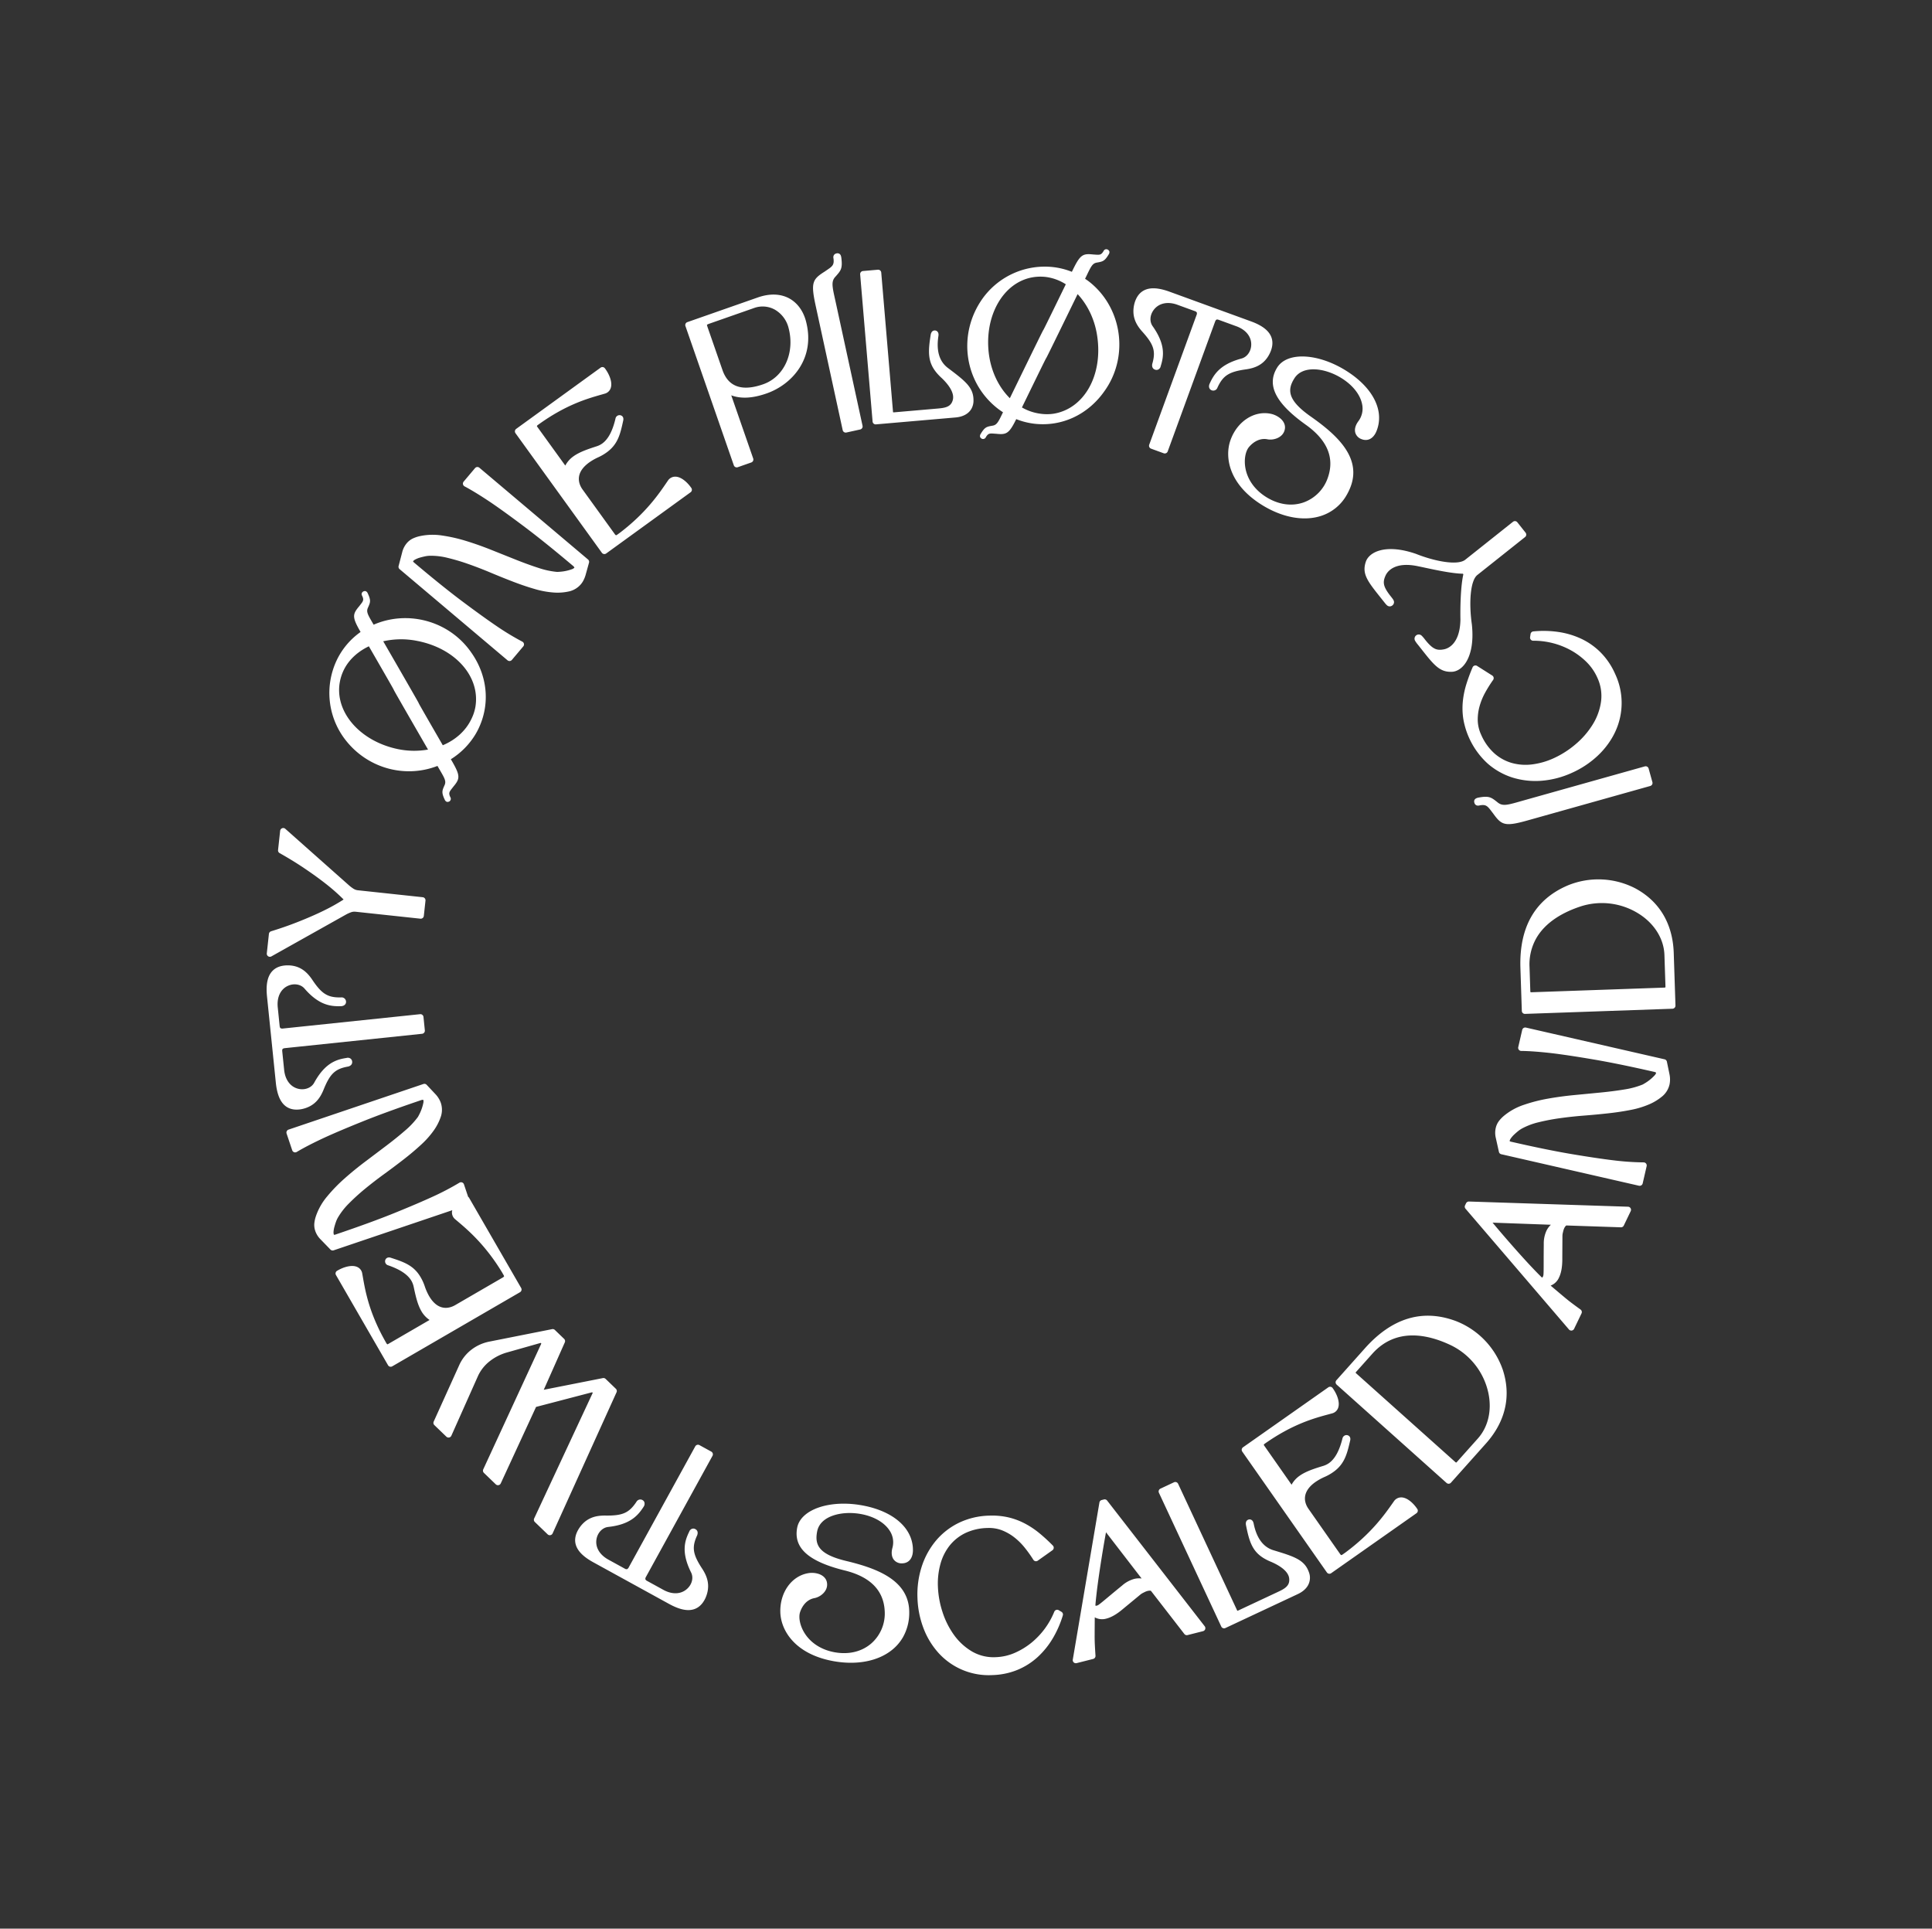 <svg xmlns="http://www.w3.org/2000/svg" width="1903.37" height="1899.988" viewBox="0 0 1903.37 1899.988"><rect x="0" y="0" width="1903.37" height="1899.988" fill="#333333" stroke="none"/><defs><style>.a{fill:#fff;}</style></defs><g transform="translate(0 1201.615) rotate(-60)"><path class="a" d="M679.686,1395.55a3.05,3.05,0,0,1-.456-2.872l52.085-147.765a3.057,3.057,0,0,1,2.65-2.03l2.238-.171a3.115,3.115,0,0,1,2.935,1.605l73.93,138.279a3.056,3.056,0,0,1-2.472,4.48l-15.682,1.178a3,3,0,0,1-2.93-1.61l-25.156-47.167a.939.939,0,0,0-.7-.52,8.878,8.878,0,0,0-2.569-.224,14.657,14.657,0,0,0-2.974.537q-1.691.494-3.111.959A23.687,23.687,0,0,0,755,1341.5l-17.868,10.172c-7.127,4.258-13.176,6.534-18.441,6.929a14.962,14.962,0,0,1-11.048-3.169q-.6,3.312-1.137,6.288-1.062,5.885-1.971,11.092c-.6,3.387-1.093,6.705-1.471,9.877q-.575,4.794-1.108,10.05a3.053,3.053,0,0,1-2.813,2.735l-16.8,1.264c-.078.007-.156.01-.229.01A3.072,3.072,0,0,1,679.686,1395.55Zm46.464-102.2c-2.75,7.944-5.246,15.364-7.415,22.045-2.14,6.585-3.982,12.524-5.483,17.656-1.364,4.682-2.386,8.4-3.038,11.053a1.7,1.7,0,0,0,1.286.319,5.781,5.781,0,0,0,2.006-.539c.913-.42,2.284-1.152,4.112-2.179q2.873-1.618,8.066-4.619,5.23-3.015,14.069-8.005a29.83,29.83,0,0,1,12.627-4.238,19.542,19.542,0,0,1,7.3.832l-26.929-50.8C730.429,1281.183,728.216,1287.375,726.15,1293.351Zm111.693,90.029a3.071,3.071,0,0,1-1.491-1.8L795.4,1248.573a3.042,3.042,0,0,1,.854-3.145l10.23-9.389a21.561,21.561,0,0,1,8.625-5.1,18.132,18.132,0,0,1,7.32-.71,32.571,32.571,0,0,1,7.518,1.9,60.407,60.407,0,0,1,18.656,11.341,157.428,157.428,0,0,1,17.2,17.55c5.461,6.48,10.875,13.481,16.1,20.808q7.755,10.9,15.152,21.237c4.892,6.839,9.709,13.151,14.32,18.758a79.923,79.923,0,0,0,13.161,13.088c.59.373,1.742,1.025,3.27,1.84a42.07,42.07,0,0,0,4.968,2.2,41.286,41.286,0,0,0,5.228,1.588,5.905,5.905,0,0,0,2.95.132c.253-.078.276-.132.322-.234a6.107,6.107,0,0,0-.417-2.4c-6.908-22.428-13.325-41.667-19.073-57.182s-10.806-28.413-15.022-38.329c-4.914-11.346-9.423-20.7-13.4-27.786a3.055,3.055,0,0,1,1.774-4.409l16.643-5.1a3.056,3.056,0,0,1,3.821,2.02l41.23,133.9a3.058,3.058,0,0,1-.885,3.174l-9.375,8.345a.149.149,0,0,1-.037.031,24.759,24.759,0,0,1-8.73,5.1,21.547,21.547,0,0,1-13.144-.161,52.39,52.39,0,0,1-13.878-7.464,87.8,87.8,0,0,1-13.91-13.085c-4.6-5.258-9.267-11.112-13.874-17.392-4.592-6.249-9.267-12.837-13.9-19.578-4.568-6.651-9.257-13.073-13.944-19.09a208.05,208.05,0,0,0-14.105-16.372,66.641,66.641,0,0,0-13.737-11.2,25.26,25.26,0,0,0-4.011-1.92q-2.441-.933-4.924-1.671a24.029,24.029,0,0,0-4.433-.891,7.4,7.4,0,0,0-2.835.136,1.184,1.184,0,0,0-.385.173,3.862,3.862,0,0,0,.263,1.75c7.166,23.284,13.747,42.962,19.568,58.485,5.8,15.491,10.855,28.286,15.032,38.041a261.538,261.538,0,0,0,12.988,26.5,3.052,3.052,0,0,1-1.745,4.455l-16.645,5.1a3.077,3.077,0,0,1-2.335-.222Zm-296.751-5.37-50.709-10.558a3.049,3.049,0,0,1-2.369-3.609l29.746-142.212a3.047,3.047,0,0,1,3.618-2.364l41.34,8.6c39.476,8.215,62.375,29.916,68.057,64.5a79.214,79.214,0,0,1-18.666,63.875c-14.156,15.684-32.183,23.711-52.832,23.711A89.3,89.3,0,0,1,541.092,1378.009ZM537.01,1232.63l-26.859,128.4c-.222,1.076.146,1.152.654,1.261l30.546,6.359c14.827,3.077,30.716-1.694,43.612-13.1a68.121,68.121,0,0,0,22.6-56.663c-2.081-24.373-11.726-54.916-45.876-62.024l-23.623-4.921a2.133,2.133,0,0,0-.4-.05C537.315,1231.89,537.127,1232.064,537.01,1232.63Zm-89.646,120.457L354.2,1309.855a3.042,3.042,0,0,1-1.481-4.053l61.4-131.7a3.06,3.06,0,0,1,4.063-1.479l93.169,43.231a3.04,3.04,0,0,1,1.484,4.053l-.354.756c-2.615,5.614-7.8,12.571-13.8,13.686a8.431,8.431,0,0,1-7.644-2.379l-2.572-2.557c-10.3-10.267-25.858-25.788-56.353-39.934a2.539,2.539,0,0,0-1.583-.368c-.159.049-.315.359-.356.454l-20.005,42.906a25.818,25.818,0,0,1,11.736,2.528c7.073,3.279,13.747,9.487,20.2,15.489a20.333,20.333,0,0,0,4.807,3.209c6.568,3.045,15.608,2.874,27.64-.547a4.215,4.215,0,0,1,3.247.139,3.968,3.968,0,0,1,2.062,2.264c.129.371,1.167,3.6-2.818,5.051-12.924,3.945-23.016,7.022-35.528,1.205a47.173,47.173,0,0,1-8.083-4.729,55.272,55.272,0,0,0-9.142-5.551c-6.625-3.072-12.422-3.692-17.206-1.859-4.963,1.9-7.735,6.014-9.187,9.133L375,1307.908c-.537,1.154-.422,1.581-.405,1.625.044.134.337.466,1.154.844l3.018,1.4c29.262,12.729,51.673,14.747,65.059,15.952l2.428.219a8.653,8.653,0,0,1,7.09,4.316c2.9,5.016,1.093,12.89-1.559,18.587l-.349.747a3.053,3.053,0,0,1-1.725,1.586,3.066,3.066,0,0,1-2.343-.1Zm558.41-28.73a3.062,3.062,0,0,1-1.906-1.359l-77.036-123.261a3.045,3.045,0,0,1,.976-4.2l35.826-22.286c34.218-21.279,65.791-21.393,93.86-.324a79.249,79.249,0,0,1,30.765,59.02c.822,27.073-11.707,49.436-36.228,64.69l-43.948,27.34a3.061,3.061,0,0,1-1.62.464A3.134,3.134,0,0,1,1005.774,1324.358ZM969.121,1180.45l-20.473,12.734c-.534.334-.69.578-.286,1.227l69.553,111.288s0,0,0,0a1.461,1.461,0,0,0,.678.668,1.009,1.009,0,0,0,.659-.21l26.473-16.47c12.844-7.988,21.025-22.4,22.438-39.539a68.12,68.12,0,0,0-22.936-56.519c-12.444-10.948-29.352-21.547-48.159-21.547A52.167,52.167,0,0,0,969.121,1180.45ZM319.909,1291.655,255.28,1246.6a3.053,3.053,0,0,1-.754-4.25l83.412-119.081a3.063,3.063,0,0,1,4.26-.749l12.112,8.442a3.055,3.055,0,0,1,.751,4.25L276.412,1247.49a3.282,3.282,0,0,0-.51.927c.049.015.219.2.61.478l35.526,24.766c5.6,3.921,10.309,6.69,15.4,3.933,2.206-1.193,8.92-4.828,6.915-23.989-2.716-18.844,3.826-26.917,18.341-39.651.822-.754,3.479-3.206,6.1-1.369a3.6,3.6,0,0,1,1.566,2.774c.1,1.837-1.171,3.177-2.281,4.141-10.667,9.464-14.993,19.383-12.827,29.455,4.87,20.864,7.32,31.363-1.1,41.289a15.334,15.334,0,0,1-11.919,5.8C328.324,1296.047,324.113,1294.59,319.909,1291.655Zm-78.327-62.6-10.948-11.26a3.052,3.052,0,0,1-.637-3.279l20.225-49.47a.919.919,0,0,0-.044-.866,8.558,8.558,0,0,0-1.471-2.11,14.554,14.554,0,0,0-2.323-1.95q-1.453-.97-2.723-1.762a22.42,22.42,0,0,0-2.554-1.083l-19.275-7.186c-7.842-2.738-13.469-5.919-17.141-9.694a14.959,14.959,0,0,1-4.631-10.506q-2.939,1.658-5.571,3.157-5.215,2.954-9.808,5.587c-3,1.715-5.878,3.465-8.547,5.195q-4.059,2.628-8.445,5.585a3.05,3.05,0,0,1-3.909-.4l-11.731-12.07a3.048,3.048,0,0,1,1.127-4.987l147.148-54.66a3.075,3.075,0,0,1,3.264.739l1.564,1.608a3.058,3.058,0,0,1,.634,3.275L246.613,1228.08a3.059,3.059,0,0,1-2.252,1.845,2.952,2.952,0,0,1-.583.059A3.064,3.064,0,0,1,241.582,1229.053Zm18.131-124.715c-8.025,3.033-15.335,5.866-21.721,8.427-6.48,2.587-12.239,4.973-17.111,7.1-4.573,1.986-8.006,3.545-10.458,4.743A1.69,1.69,0,0,0,211,1125.8c.081.066.154.134.225.2a5.068,5.068,0,0,0,1.471.993q1.369.64,4.311,1.752,3.089,1.171,8.728,3.23,5.666,2.068,15.169,5.658a29.854,29.854,0,0,1,11.346,6.964,19.575,19.575,0,0,1,4.033,6.134l21.889-53.159C271.893,1099.807,265.708,1102.071,259.713,1104.338Zm923.26,89.985-89.8-87.677c-16.653-16.257-16.931-19.868-11.019-32.868.329-.81.661-1.605.978-2.359,2.486-5.968,3.418-8.2-.673-12.993-2.936-2.867-1.1-5.222-.464-5.871,2.716-2.767,5.085-.459,6.095.517,6.907,7.952,6.912,10.7,5.941,17.514l-.166,1.181c-1.176,6.227,1.813,9.455,11.431,18.744l3.091,3L1197,1180.025a3.042,3.042,0,0,1,.046,4.314l-9.75,9.935a3.061,3.061,0,0,1-4.326.049Zm.124-59.676a91.841,91.841,0,0,1-27.339-13.53,88.887,88.887,0,0,1-21.891-22.133,76.5,76.5,0,0,1-11.614-26.539,68.523,68.523,0,0,1-.115-28.477,77.312,77.312,0,0,1,25.61-41.9,69.511,69.511,0,0,1,14.837-9.213,85.8,85.8,0,0,1,16.421-5.529,170.158,170.158,0,0,1,17.67-3.023,3.056,3.056,0,0,1,3.419,3.155l-.727,17.653a3.042,3.042,0,0,1-1.044,2.174,3.134,3.134,0,0,1-2.3.737,128.989,128.989,0,0,0-15.147-.532,62.045,62.045,0,0,0-14.3,2.018,48.635,48.635,0,0,0-12.8,5.426,35.719,35.719,0,0,0-10.367,9.843,53.085,53.085,0,0,0-9.335,20.178,44.47,44.47,0,0,0,.249,19.566,50.7,50.7,0,0,0,8.684,18.148,72.872,72.872,0,0,0,16.228,15.7,91.452,91.452,0,0,0,22.767,11.758,81.641,81.641,0,0,0,25.093,4.809,57.94,57.94,0,0,0,23.612-4.172,42.422,42.422,0,0,0,18.68-15.067,50.836,50.836,0,0,0,8.062-17.224,70.326,70.326,0,0,0,2.174-19.278,76.061,76.061,0,0,0-10.4-36.294,3.053,3.053,0,0,1,1.5-4.4l2.9-1.144a3.064,3.064,0,0,1,3.614,1.062,100.909,100.909,0,0,1,11.826,21.532,80.9,80.9,0,0,1,5.507,22.945,67.829,67.829,0,0,1-2.128,23.394,70.17,70.17,0,0,1-11.116,22.8,67.061,67.061,0,0,1-49.633,28.674q-3,.253-6.031.254A79.142,79.142,0,0,1,1183.1,1134.647ZM161.566,1104.411a81.507,81.507,0,0,1-23.372-3.635,68.266,68.266,0,0,1-20.888-10.855,70.248,70.248,0,0,1-16.926-18.915,66.7,66.7,0,0,1-7.72-56.7,76.793,76.793,0,0,1,13.754-25.192,91.625,91.625,0,0,1,22.931-20.09,88.99,88.99,0,0,1,28.845-11.792,76.45,76.45,0,0,1,29.016-.634,68.733,68.733,0,0,1,26.451,10.714,72.9,72.9,0,0,1,21.081,22.255,71.972,71.972,0,0,1,8.042,17.294,69.125,69.125,0,0,1,2.9,17.192,84.885,84.885,0,0,1-1.115,17.253,169.255,169.255,0,0,1-3.906,17.453,3.063,3.063,0,0,1-4.226,1.957l-16.089-7.374a3.051,3.051,0,0,1-1.43-4.194,126.256,126.256,0,0,0,6.246-13.778,62.1,62.1,0,0,0,3.572-13.971,48.675,48.675,0,0,0-.173-13.876,35.739,35.739,0,0,0-5.192-13.305,53.231,53.231,0,0,0-15.159-16.279,44.781,44.781,0,0,0-18.239-7.2,50.969,50.969,0,0,0-20.125,1.12,72.8,72.8,0,0,0-20.74,9.006,91.569,91.569,0,0,0-19.544,16.54,81.151,81.151,0,0,0-13.993,21.335,58.441,58.441,0,0,0-5.1,23.37,42.352,42.352,0,0,0,6.873,22.965,50.961,50.961,0,0,0,12.915,13.983,71,71,0,0,0,17.045,9.328,76.538,76.538,0,0,0,37.6,4.192,3.1,3.1,0,0,1,2.464.722,3.055,3.055,0,0,1,1.044,2.34l-.042,3.109a3.048,3.048,0,0,1-2.357,2.928,101.713,101.713,0,0,1-23.28,2.745C162.345,1104.419,161.954,1104.419,161.566,1104.411ZM1194.66,975.895c-5.016-.791-9.106-3.05-11.511-6.363-.017-.024-.032-.049-.052-.073-7.049-10.358-3.594-19.007,3.97-37.961l1.923-4.821a28.178,28.178,0,0,1,2.008-4.494,4.139,4.139,0,0,1,7.617,3.006,29.3,29.3,0,0,1-1.613,4.643c-4.665,11.778-3.755,15.845,1.137,21.4,2.474,2.752,12.26,10.892,33.444-.92,6.422-3.938,26.178-15.24,39.005-19.432.1-.032.2-.061.307-.083a.987.987,0,0,0,.759-.537.969.969,0,0,0-.181-.918,3.173,3.173,0,0,1-.185-.3c-4.9-9.189-9.838-24.453-13.1-34.554-.812-2.516-1.5-4.633-2.013-6.129-7.385-23.131-20.1-23.858-23.833-23.543-7.352.717-10.79,3.04-15.389,14.647-1.444,3.643-2.037,5.148-3.811,5.914a4.073,4.073,0,0,1-3.157-.024,3.991,3.991,0,0,1-2.308-2.133c-.769-1.771-.176-3.277,1.266-6.912l1.886-4.79c7.478-19.032,10.889-27.72,23.1-30.27,3.962-.869,8.447.2,12.624,2.955,5.185,3.426,14.559,12.649,19.046,35.943,2.877,19.737,10.4,41.4,19.251,44.893l55.9,22.038a3.044,3.044,0,0,1,1.723,3.958l-4.816,12.158a3.063,3.063,0,0,1-3.967,1.715l-55.9-22.037c-8.674-3.392-29.057,7.259-44.714,19.566-15.513,11.336-27.1,13.773-34.2,13.773A27.353,27.353,0,0,1,1194.66,975.895ZM72.718,973.089C55.67,966.613,41.4,949.96,33.579,927.416c-12.422-35.818.978-59.279,16.226-68.487,16.445-9.96,36.057-8.047,46.644,4.548a21.921,21.921,0,0,1,3.987,7.044c2.013,5.8.937,11.014-2.877,13.937-6.444,5.151-15.533,1.264-19.339-3.413-6.3-7.064-15.6-5.893-19.317-5.056-5.365,1.374-11.333,6.817-15.12,13.844-5.456,10.121-6.117,22.448-1.864,34.7,4.719,13.61,13.859,23.382,25.739,27.525a39.229,39.229,0,0,0,34.018-4.309c17.4-11.058,22.5-29.4,15.145-54.5-10.155-35.3-5.966-54.811,13.181-61.421,17.536-6.027,40.569,14.337,51.356,45.446,10.233,29.506,4.819,54.306-14.137,64.714-6.773,3.614-12.759,2.428-16.04-3.16a9.662,9.662,0,0,1-.93-8.767c.959-2.335,3.4-5.466,9.631-7.093a20.615,20.615,0,0,0,13.056-10.687c4.375-8.362,4.478-20.1.278-32.2-3.294-9.506-8.908-18.163-15.394-23.75-4.887-4.214-12.548-8.611-21.259-5.6-12.651,4.365-18.858,12.529-10.731,39.7,8.979,30.4,14.388,63.556-13.542,79.081a48.6,48.6,0,0,1-23.765,6.52A44.283,44.283,0,0,1,72.718,973.089ZM1251.077,780.3c-13.473-12.278-20.608-32.99-19.576-56.826,1.637-37.865,22.738-54.772,40.313-57.746,18.941-3.233,36.5,5.726,41.711,21.327a21.936,21.936,0,0,1,1.113,8.013c-.266,6.137-3.187,10.589-7.818,11.91-7.869,2.432-14.906-4.514-16.723-10.26-3.252-8.881-12.346-11.2-16.1-11.785-5.47-.69-13.051,2.184-19.166,7.334-8.8,7.415-13.954,18.631-14.515,31.585-.623,14.384,4.284,26.827,13.807,35.035a39.234,39.234,0,0,0,33.22,8.464c20.261-3.909,31.756-19.095,34.161-45.136,3.558-36.553,14.674-53.064,34.882-52.293,18.531.8,32.446,28.211,31.024,61.094-1.349,31.2-15.523,52.273-36.985,55.006-7.613.891-12.756-2.413-13.759-8.82a9.676,9.676,0,0,1,2.364-8.491c1.754-1.82,5.18-3.819,11.573-3.069a20.633,20.633,0,0,0,16.082-5.156c7.149-6.176,11.568-17.05,12.119-29.838.842-19.493-7.635-40.059-23.284-40.735-13.413-.542-22.147,4.746-24.6,32.986-2.838,31.563-10.011,64.385-41.713,68.584a55.489,55.489,0,0,1-7.381.5A44.591,44.591,0,0,1,1251.077,780.3ZM9.614,784c-5-4.49-7.549-12.29-7.8-23.853l-1.8-85.271c-.242-11.431,1.967-19.263,6.759-23.941,3.592-3.506,8.6-5.121,14.825-4.882,13.583.627,19.981,8.774,24.041,15.806,8.384,15.106,13.956,19.224,27.135,20.071a4.686,4.686,0,0,1,2.918.951,4.4,4.4,0,0,1,1.64,3.45,3.844,3.844,0,0,1-1.078,2.757,5.172,5.172,0,0,1-3.772,1.43c-10.165-.454-21.9-2.43-34.977-20.288-3.243-4.45-9.7-6.151-15.708-4.143C14.016,668.694,9.5,676.326,9.714,686.5l.386,18.26a3.511,3.511,0,0,0,.656,2.337,3.926,3.926,0,0,0,2.589.559l135.8-2.847h.066a3.055,3.055,0,0,1,3.06,2.984l.281,13.276a3.058,3.058,0,0,1-2.994,3.116l-135.81,2.857a4,4,0,0,0-2.559.664,3.547,3.547,0,0,0-.559,2.367l.383,18.26c.215,10.121,5.075,17.536,13,19.832,6.168,1.789,12.378-.115,15.455-4.738,12.385-18.724,23.933-21.066,33.8-21.728a4.672,4.672,0,0,1,3.84.864,4.022,4.022,0,0,1,1.471,3.113c.042,1.64-.629,3.772-4.033,4.521a2.438,2.438,0,0,1-.378.059c-13,1.2-18.382,5.546-26.19,21.137-3.723,7.115-9.708,15.411-23.316,16.845q-1.285.11-2.494.11C17.036,788.344,12.835,786.882,9.614,784ZM1339.551,644.543c-10.589-13.654-16.721-16.892-29.875-15.708a4.341,4.341,0,0,1-5.175-3.662c-.337-1.937.812-4.289,4.146-4.875,10.126-1.088,22.02-.92,37.67,14.74,3.887,3.909,10.533,4.616,16.16,1.71,7.293-3.765,10.592-12,8.825-22.016l-3.165-17.987c-.383-2.189-.964-2.84-3.647-2.372L1230.7,617.826a3.067,3.067,0,0,1-3.543-2.481l-2.3-13.08a3.058,3.058,0,0,1,2.486-3.533l133.79-23.455a3.988,3.988,0,0,0,2.428-1.047,3.528,3.528,0,0,0,.19-2.423l-3.167-17.982c-1.757-9.974-7.693-16.567-15.879-17.631-6.358-.83-12.209,2-14.544,7.029-9.384,20.388-20.442,24.463-30.09,26.615a4.674,4.674,0,0,1-3.918-.266,4.028,4.028,0,0,1-1.94-2.855c-.285-1.625.054-3.826,3.289-5.085a2.487,2.487,0,0,1,.368-.115c12.666-3.162,17.321-8.276,22.66-24.875,2.591-7.593,7.239-16.7,20.473-20.193,6.134-1.481,11.329-.83,15.526,1.908,5.629,3.677,9.34,11,11.345,22.389l14.791,84.01c1.984,11.258,1,19.332-3.023,24.685-3.016,4.006-7.688,6.388-13.9,7.078a33.1,33.1,0,0,1-3.465.188C1350.88,656.706,1344.187,650.311,1339.551,644.543ZM2.021,624.941a3.045,3.045,0,0,1-.656-2.73L5.6,605.17a3.056,3.056,0,0,1,2.7-2.3l135.958-11.887a3.631,3.631,0,0,0,.208-.522c.034-.151.056-.232-.21-.527l-39.888-40.379L21.731,557.1a3,3,0,0,1-2.6-1.052,3.051,3.051,0,0,1-.647-2.725l3.921-15.767a3.064,3.064,0,0,1,2.694-2.306l135.783-12.4c.115-.02.2-.034.344-.6.039-.146.056-.227-.2-.51l-24.58-23.88a48.934,48.934,0,0,0-16.023-10.394,39.436,39.436,0,0,0-18.412-2.677l-63.922,6.685A3.052,3.052,0,0,1,34.8,487.7l3.963-15.952a3.05,3.05,0,0,1,2.667-2.3l60.508-6a39.68,39.68,0,0,1,19.183,2.669,42.459,42.459,0,0,1,15.718,11.136l41.8,47.689a3.053,3.053,0,0,1,.664,2.742L176.238,540a3.062,3.062,0,0,1-2.65,2.3l-50.8,5.38,39.093,44.688a3.059,3.059,0,0,1,.661,2.742l-3.382,13.6a3.05,3.05,0,0,1-2.667,2.3L4.634,625.982c-.1.01-.2.015-.3.015A3.058,3.058,0,0,1,2.021,624.941ZM1250.66,534.123c-28.106-2.54-51.322-18.912-62.063-43.8a70.122,70.122,0,0,1-4.955-17.636c-10.338.7-14.964.212-18.017-2.694-1.671-1.593-2.882-3.9-4.323-7.122l-.788-1.608c-1.989-4.1-2.659-5.5-6.969-5.6a3.823,3.823,0,0,1-1.366-.088,2.964,2.964,0,0,1-2.233-2.664,3.768,3.768,0,0,1,.642-2.242,3.556,3.556,0,0,1,2.754-1.03c7.593.09,9.074,1.366,12.3,5.182l.547.642c2.679,3.462,5.766,3.377,15.1,2.667l1.677-.125c.1-1.935.253-3.872.5-5.812,5.539-41.926,43.46-71.6,86.237-67.652a.09.09,0,0,0,.022,0,75.419,75.419,0,0,1,61.826,44.807,71.616,71.616,0,0,1,5.167,18.236c.8-.056,1.564-.11,2.386-.166,16.523-1.164,18.758.544,22.887,9.782l.788,1.608c1.994,4.111,2.662,5.5,6.971,5.6,3.194-.244,3.558,2.255,3.6,2.755a3.77,3.77,0,0,1-.642,2.242,3.549,3.549,0,0,1-2.757,1.027c-7.6-.085-9.091-1.4-12.3-5.18l-.552-.644c-2.688-3.462-5.76-3.372-15.094-2.664l-3.033.224c-.578.042-1.12.078-1.693.117-.085,1.381-.193,2.762-.354,4.15-5.158,39.012-39.405,68.1-78.261,68.1A78.447,78.447,0,0,1,1250.66,534.123ZM1196.412,471.8a49.385,49.385,0,0,0,3.955,19.351,44.8,44.8,0,0,0,6.356,10.816c19.2,23.409,56.594,23.167,86.971-.581,13.33-10.3,22.579-23.916,26.832-37.912-68.436,4.809-69.346,4.765-70.187,4.719-.079,0-.158-.008-.292-.008C1248.875,468.181,1243.456,468.488,1196.412,471.8Zm28.672-54.035h0c-13.74,10.719-22.962,24.741-26.747,39.161,72.859-5.126,73.789-5.08,74.645-5.034.749.039,1.442.08,50.114-3.335a47.507,47.507,0,0,0-3.645-20.781,45.8,45.8,0,0,0-6.544-10.733c-9.348-11.4-23.5-17.079-39.1-17.079C1257.871,399.96,1240.422,405.9,1225.084,417.76ZM194.33,479.361,68.161,406.873a3.04,3.04,0,0,1-1.12-4.167l51.278-88.828a3.069,3.069,0,0,1,4.172-1.127l.72.412c5.385,3.1,11.883,8.857,12.475,14.913a8.412,8.412,0,0,1-3.038,7.391l-2.767,2.325c-11.153,9.34-28.008,23.455-44.8,52.537-.859,1.491-.449,1.728-.085,1.937L126.1,415.876a25.924,25.924,0,0,1,3.543-11.436c3.884-6.734,10.665-12.834,17.223-18.734a20.2,20.2,0,0,0,3.621-4.489c3.614-6.263,4.223-15.267,1.862-27.52a4.072,4.072,0,0,1,2.855-5.068,3.719,3.719,0,0,1,2.835.346,4.53,4.53,0,0,1,1.974,2.9c2.813,13.178,5,23.47-1.891,35.4a46.519,46.519,0,0,1-5.429,7.63,54.89,54.89,0,0,0-6.334,8.6c-9.391,16.277.342,24.212,4.965,26.866l47.04,27.03c1.117.637,1.544.556,1.6.547.137-.032.493-.293.939-1.076l1.667-2.882c15.254-27.967,19.219-50.058,21.593-63.26l.432-2.4a8.626,8.626,0,0,1,4.924-6.671,9.638,9.638,0,0,1,1.417-.471L138.263,299.73a3.042,3.042,0,0,1-.918-3.123l3.794-13.342a21.682,21.682,0,0,1,4.672-8.847,18.107,18.107,0,0,1,5.868-4.424,32.586,32.586,0,0,1,7.4-2.308,60.6,60.6,0,0,1,21.854-.068,157.347,157.347,0,0,1,23.848,5.983c8.137,2.7,16.423,5.846,24.631,9.335q12.338,5.245,24.053,10.192c7.7,3.255,15.115,6.119,22.04,8.513a80.013,80.013,0,0,0,18.08,4.292c.708,0,2.02-.037,3.748-.146a41.922,41.922,0,0,0,5.39-.71,41.361,41.361,0,0,0,5.295-1.381,5.892,5.892,0,0,0,2.576-1.422c.173-.2.168-.259.149-.368a6.011,6.011,0,0,0-1.615-1.832c-17.731-15.582-33.288-28.63-46.237-38.778C249.9,251.1,238.83,242.75,230,236.465c-10.1-7.083-18.851-12.7-25.99-16.689a3.051,3.051,0,0,1-.8-4.682l11.509-13.032a3.069,3.069,0,0,1,4.319-.273l105.344,92.6a3.049,3.049,0,0,1,.91,3.17l-3.618,12a.155.155,0,0,0-.015.044,24.607,24.607,0,0,1-4.763,8.9A21.56,21.56,0,0,1,305.6,325.23a51.97,51.97,0,0,1-15.745.878,88.213,88.213,0,0,1-18.7-3.892c-6.659-2.079-13.708-4.626-20.949-7.578-7.159-2.918-14.6-6.095-22.108-9.44-7.361-3.274-14.725-6.3-21.894-8.994a208.644,208.644,0,0,0-20.613-6.59,67.373,67.373,0,0,0-17.575-2.376,25.233,25.233,0,0,0-4.431.454q-2.566.483-5.073,1.147a24.024,24.024,0,0,0-4.246,1.552,7.454,7.454,0,0,0-2.342,1.6,1.186,1.186,0,0,0-.237.344,3.914,3.914,0,0,0,1.142,1.359c18.334,16.113,34.262,29.45,47.347,39.637,13.036,10.15,24.058,18.419,32.754,24.573a263.275,263.275,0,0,0,24.963,15.806,3.047,3.047,0,0,1,.849,4.7l-8.577,9.709a2.974,2.974,0,0,1-.375,1.293l-51.281,88.826a3.057,3.057,0,0,1-4.177,1.12Zm960.825-59.281-45.1-64.514a3.044,3.044,0,0,1,.756-4.25l119.44-83.1a3.071,3.071,0,0,1,4.258.756l8.449,12.083a3.048,3.048,0,0,1-.759,4.25l-112.613,78.354a3.4,3.4,0,0,0-.8.7c.042.034.135.271.407.664l24.785,35.443c3.911,5.612,7.4,9.826,13.1,9,2.486-.359,10.045-1.459,14.779-20.137,3.965-18.619,12.89-23.951,30.917-30.917,1.04-.427,4.382-1.8,6.21.82a3.593,3.593,0,0,1,.512,3.128c-.544,1.762-2.2,2.589-3.574,3.108-13.29,5.212-20.774,13.037-22.218,23.243-2.723,21.928-3.967,31.961-15.3,38.378a16.346,16.346,0,0,1-8.1,2.269C1164.756,429.355,1159.42,426.176,1155.155,420.08Zm-55.106-74.45a3.063,3.063,0,0,1-2.118-.993l-9.379-10.28a3.043,3.043,0,0,1,.2-4.311l92.893-84.39h0c17.226-15.643,20.859-15.718,33.522-9.081.8.373,1.564.747,2.305,1.1,5.829,2.833,8.015,3.887,13.046.085,3.028-2.767,5.28-.8,5.9-.127a3.729,3.729,0,0,1,1.159,2.769c-.069,1.5-.979,2.32-2.03,3.274-8.347,6.417-11.1,6.268-17.87,4.907l-1.161-.234c-6.171-1.54-9.565,1.261-19.41,10.3l-3.187,2.913L1102.25,344.84a3.059,3.059,0,0,1-2.057.8A1.417,1.417,0,0,1,1100.049,345.63ZM366.563,268.521,286.9,158.755c-1.6-2.2-2.472-2.13-4.275-.834L267.8,168.63c-8.225,5.941-11.57,14.149-8.947,21.957,2.006,5.985,7.256,10.1,12.7,9.979,22.45-.532,30.985,7.637,37.143,15.352a4.66,4.66,0,0,1,1.479,3.631,4.037,4.037,0,0,1-1.72,2.984c-1.34.969-3.467,1.635-6.027-.722a2.4,2.4,0,0,1-.268-.278c-8.391-9.984-15.032-11.939-32.327-9.452-7.979,1-18.221.812-27.159-9.535-4.011-4.848-5.7-9.8-5.073-14.757.852-6.656,5.827-13.19,15.218-19.973l69.25-50.021c9.284-6.707,17.009-9.357,23.577-8.081,4.934.947,9.125,4.1,12.461,9.369,7.215,11.509,4.14,21.4.659,28.728-7.674,15.467-7.893,22.382-1.088,33.676a4.327,4.327,0,0,1-1.04,6.244c-1.586,1.152-4.216,1.152-6.207-1.588-5.417-8.606-10.46-19.351-3.191-40.242,1.825-5.2-.451-11.465-5.529-15.242-6.585-4.9-15.445-4.263-23.707,1.708l-14.828,10.7c-.529.386-1.437,1.132-1.549,1.847a3.9,3.9,0,0,0,1.008,2.464L382.3,257.151a3.043,3.043,0,0,1-.683,4.265L370.83,269.2a3.058,3.058,0,0,1-4.267-.681Zm649.593-.537-10.711-9.211a3.085,3.085,0,0,1-1.049-2.086,3.045,3.045,0,0,1,.734-2.223l94.948-109.844a3.059,3.059,0,0,1,2.088-1.049,3.01,3.01,0,0,1,2.225.732l55.762,47.972c9.242,7.952,14.311,17.282,14.654,26.986.322,9.15-3.657,18.309-11.211,25.8-26.542,26.41-60.6,19.546-81,1.991-11.07-9.523-17.35-19.153-19.027-29.238l-43.1,49.855a3.068,3.068,0,0,1-4.314.317Zm93.428-103.4-28.8,33.315h0c-11.473,13.273-8.8,27.315,7.957,41.725,16.679,14.344,42.774,11.66,60.7-6.249a28.851,28.851,0,0,0,8.684-21.1,24.792,24.792,0,0,0-9.108-18.234l-34.655-29.814c-1.793-1.54-2.43-1.849-2.647-1.893C1111.714,162.391,1111.133,162.786,1109.584,164.579Zm-148.741,66.3-93.8-41.865a3.053,3.053,0,0,1-1.542-4.033L924.966,52.391a3.064,3.064,0,0,1,4.043-1.542l93.8,41.867a3.05,3.05,0,0,1,1.547,4.026l-.337.756c-2.54,5.663-7.62,12.7-13.6,13.9a8.434,8.434,0,0,1-7.678-2.262l-2.586-2.5C989.7,96.515,973.916,81.216,943.195,67.506a2.549,2.549,0,0,0-1.593-.349c-.159.051-.308.364-.349.456l-19.373,43.2a26.252,26.252,0,0,1,11.77,2.35c7.117,3.182,13.888,9.289,20.432,15.194a20.088,20.088,0,0,0,4.846,3.135c6.612,2.945,15.645,2.645,27.637-.947a4.079,4.079,0,0,1,5.336,2.306c.141.381,1.24,3.6-2.738,5.112-12.871,4.131-22.918,7.344-35.506,1.73a47.012,47.012,0,0,1-8.157-4.614,54.8,54.8,0,0,0-9.223-5.419c-17.2-7.676-24.114,2.8-26.288,7.657l-22.174,49.443a2.821,2.821,0,0,0-.388,1.63c.049.137.349.461,1.176.834l3.033,1.352c29.452,12.3,51.89,14,65.3,15.006l2.427.185a8.646,8.646,0,0,1,7.149,4.209c2.972,4.968,1.283,12.871-1.288,18.612l-.344.761a3.056,3.056,0,0,1-2.791,1.8A3.107,3.107,0,0,1,960.843,230.883ZM465.625,212a3.045,3.045,0,0,1-1.691-1.613l-26.022-58.773a9.978,9.978,0,0,0-2.952-3.8,35.215,35.215,0,0,0-4.36-3.057l-72.234-42.921a3.052,3.052,0,0,1,.327-5.417l17.638-7.776a3.076,3.076,0,0,1,3.323.561c6.907,6.419,13.661,12.263,20.066,17.368,6.461,5.16,12.617,9.806,18.3,13.817,5.641,3.984,10.887,7.4,15.589,10.145,3.265,1.906,6.232,3.548,8.867,4.895.771-2.835,1.557-6.132,2.35-9.843,1.132-5.312,2.137-11.478,2.981-18.319.852-6.881,1.557-14.554,2.094-22.8s.747-17.165.642-26.5a3.061,3.061,0,0,1,1.823-2.828l17.47-7.7a3.093,3.093,0,0,1,3.155.415,3.05,3.05,0,0,1,1.079,2.987L457.226,132.99a35.042,35.042,0,0,0-.678,5.307,9.868,9.868,0,0,0,.834,4.738l26.02,58.776a3.053,3.053,0,0,1-1.564,4.026l-13.871,6.115a3.1,3.1,0,0,1-1.235.259A3.054,3.054,0,0,1,465.625,212ZM828.4,182.594a21.542,21.542,0,0,1-11.612-6.146,51.461,51.461,0,0,1-8.916-12.976A87.718,87.718,0,0,1,801.5,145.5c-1.666-6.742-3.133-14.076-4.36-21.806-1.222-7.71-2.359-15.7-3.37-23.748-1.008-7.976-2.235-15.828-3.645-23.34a206.575,206.575,0,0,0-5.031-21,66.55,66.55,0,0,0-7.071-16.231,25.232,25.232,0,0,0-2.691-3.535c-1.161-1.3-2.369-2.545-3.608-3.736a23.56,23.56,0,0,0-3.531-2.818,7.48,7.48,0,0,0-2.586-1.169,1.242,1.242,0,0,0-.422-.024,3.937,3.937,0,0,0-.571,1.681C760.3,53.794,757.13,74.292,755.19,90.7c-1.945,16.384-3.321,30.067-4.092,40.684a263.2,263.2,0,0,0-.6,29.492,3.051,3.051,0,0,1-1.032,2.447,3,3,0,0,1-2.564.715l-17.136-3.062a3.052,3.052,0,0,1-2.469-3.543l24.6-136.961a3.059,3.059,0,0,1,2.2-2.4l13.405-3.677a21.814,21.814,0,0,1,10.011-.6,17.928,17.928,0,0,1,6.827,2.708,32.383,32.383,0,0,1,5.819,5.117,60.268,60.268,0,0,1,11.39,18.607,156.418,156.418,0,0,1,7.235,23.455c1.9,8.33,3.5,17.028,4.768,25.851s2.508,17.426,3.728,25.8c1.218,8.3,2.6,16.113,4.131,23.214a79.419,79.419,0,0,0,5.7,17.646c.354.6,1.081,1.708,2.072,3.123a43.26,43.26,0,0,0,7.324,8.027,5.984,5.984,0,0,0,2.567,1.474c.256.037.3.007.383-.068a5.917,5.917,0,0,0,.737-2.333c4.165-23.2,7.283-43.228,9.269-59.547,2.008-16.438,3.428-30.214,4.231-40.935.837-12.319,1.117-22.7.837-30.829A3.054,3.054,0,0,1,858.111,32l17.136,3.064a3.053,3.053,0,0,1,2.472,3.543L852.956,176.482a3.046,3.046,0,0,1-2.245,2.413l-12.168,3.14c-.014,0-.031.007-.049.012a28.358,28.358,0,0,1-6.6.844A19.679,19.679,0,0,1,828.4,182.594ZM578.189,177.3a3.771,3.771,0,0,1-1.505-1.784,3.528,3.528,0,0,1,.686-2.855c4.314-6.232,6.2-6.744,11.177-7.283l.842-.1c4.375-.283,6.029-2.884,10.653-11l1.505-2.633,1.122-1.94c-27.51-22.091-37.219-60.738-21.73-94.555a.1.1,0,0,0,.01-.022A75.411,75.411,0,0,1,643.7,11.651a71.856,71.856,0,0,1,35.374,6.481c.081-.142.154-.271.237-.412C687.579,3.4,690.246,2.5,700.233,4.251l1.779.244c4.531.649,6.063.873,8.55-2.638,1.579-2.779,3.86-1.684,4.3-1.44A3.778,3.778,0,0,1,716.366,2.2a3.542,3.542,0,0,1-.686,2.855c-4.319,6.241-6.244,6.742-11.18,7.283l-.842.1c-4.382.288-6.024,2.884-10.65,11l-1.283,2.237c29.455,21.752,40.562,62.5,24.5,96.668-11.658,25.636-34.8,42.111-61.884,44.036-1.625.117-3.26.178-4.892.178a73.755,73.755,0,0,1-32.881-7.9c-.537-.268-1.049-.561-1.579-.842-.422.732-.827,1.432-1.259,2.186-5.378,9.316-8.389,12.954-12.585,13.871-2.257.5-4.848.21-8.335-.4l-1.776-.246c-4.521-.647-6.058-.871-8.549,2.638a3.85,3.85,0,0,1-.834,1.078,2.978,2.978,0,0,1-3.465.361Zm44.739-33.232c10.707,8.12,23.294,12.41,36.067,11.5a45.274,45.274,0,0,0,12.329-2.428c28.481-10.379,40.557-45.678,28.089-82.109a79.9,79.9,0,0,0-17.126-28.994C617.96,153.473,672.507,58.205,622.928,144.067Zm15.3-121.538a46.026,46.026,0,0,0-12.312,2.63c-28.042,10.218-40.44,46.659-28.238,82.958a79.1,79.1,0,0,0,14.291,25.475c62.807-108.8,8.281-13.569,58.966-101.353-9.113-6.258-19.324-9.823-29.582-9.822Q639.79,22.417,638.226,22.528Z"/></g></svg>